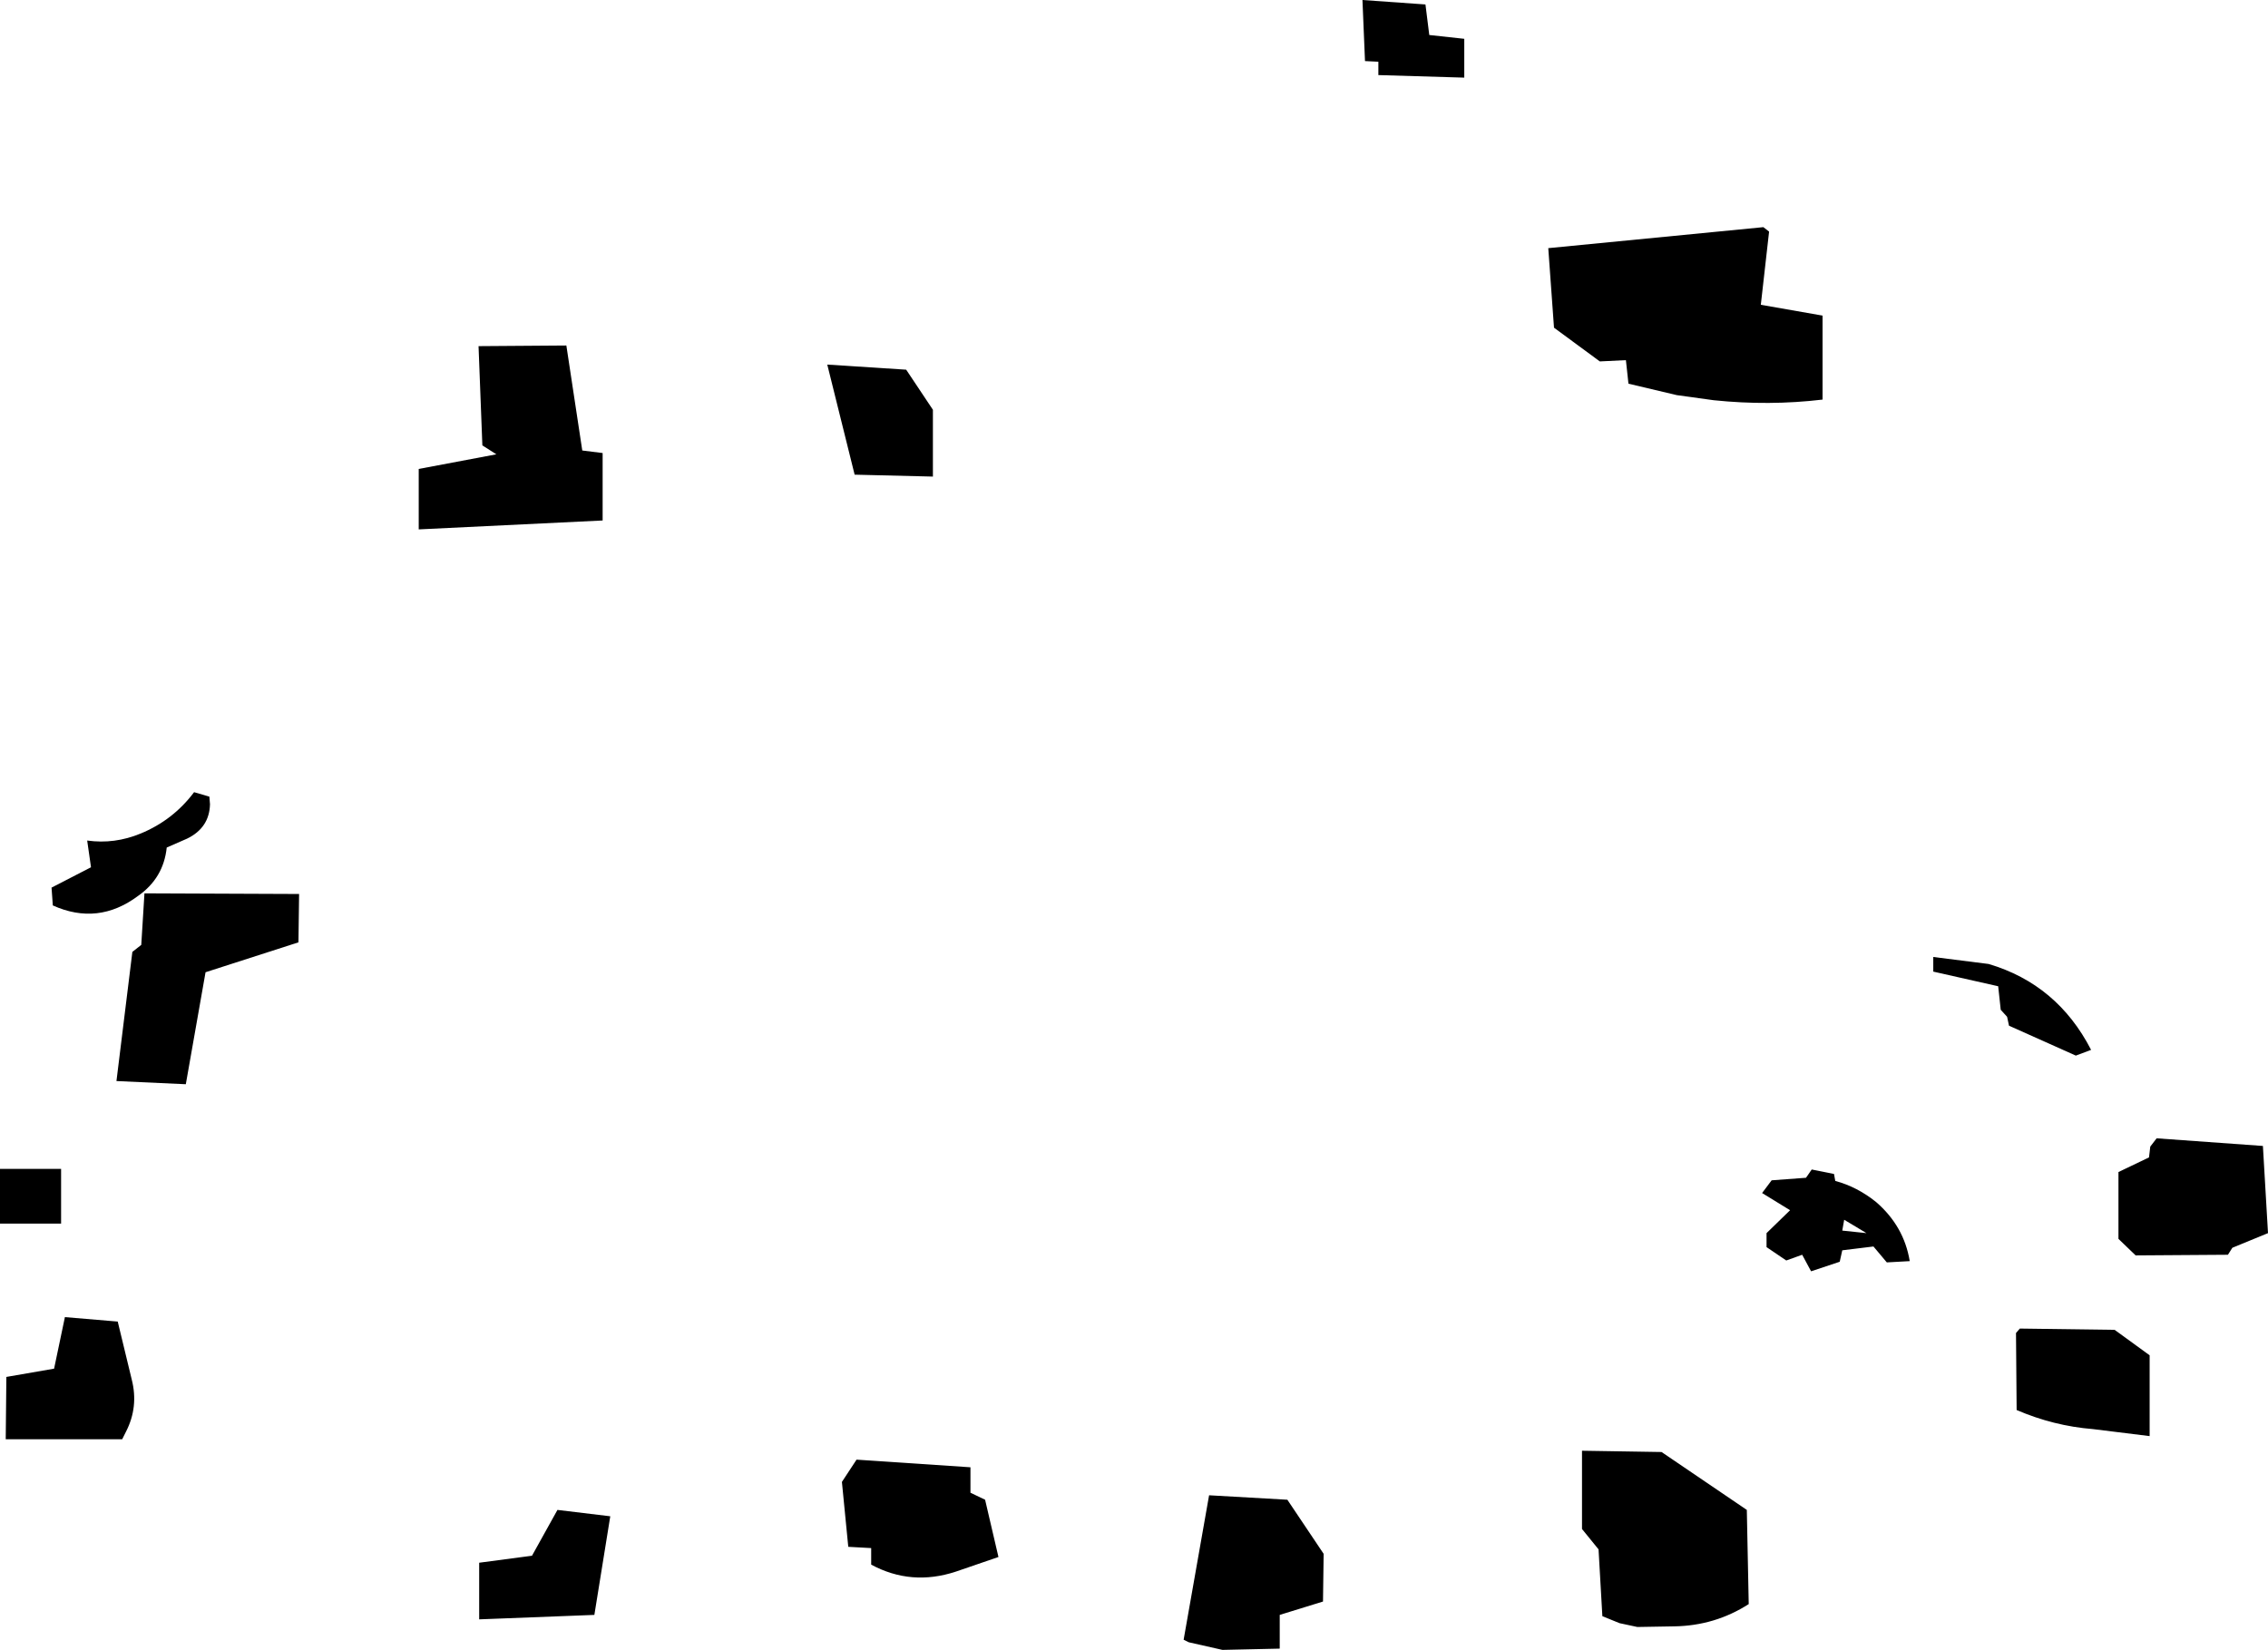 <?xml version="1.0" encoding="UTF-8" standalone="no"?>
<svg xmlns:xlink="http://www.w3.org/1999/xlink" height="129.65px" width="178.2px" xmlns="http://www.w3.org/2000/svg">
  <g transform="matrix(1.0, 0.0, 0.0, 1.0, 89.05, 87.85)">
    <path d="M-84.25 8.3 L-89.05 8.3 -89.05 4.0 -84.25 4.0 -84.25 8.3 M-51.4 34.95 L-47.25 34.4 -45.25 30.8 -41.1 31.3 -42.35 39.05 -51.4 39.4 -51.4 34.95 M-78.7 20.55 Q-78.15 22.7 -79.15 24.65 L-79.45 25.25 -88.6 25.25 -88.55 20.35 -84.8 19.7 -83.95 15.65 -79.8 16.0 -78.7 20.55 M-22.9 28.6 L-21.75 26.85 -12.8 27.45 -12.8 29.45 -11.65 30.0 -10.6 34.5 -13.95 35.65 Q-17.45 36.8 -20.6 35.1 L-20.6 33.8 -22.4 33.7 -22.9 28.6 M-65.55 -17.6 L-65.6 -13.8 -72.9 -11.45 -74.45 -2.65 -79.9 -2.9 -78.65 -13.05 -77.95 -13.6 -77.7 -17.65 -65.55 -17.6 M-51.15 -52.85 L-51.45 -60.65 -44.55 -60.7 -43.3 -52.45 -41.7 -52.25 -41.7 -46.95 -56.15 -46.25 -56.15 -51.0 -50.05 -52.15 -51.15 -52.85 M-21.9 -50.55 L-24.05 -59.2 -17.85 -58.8 -15.75 -55.65 -15.75 -50.4 -21.9 -50.55 M-84.9 -16.7 L-85.0 -18.1 -81.9 -19.7 -82.2 -21.8 Q-80.05 -21.5 -78.0 -22.35 -75.45 -23.4 -73.8 -25.6 L-72.6 -25.25 -72.55 -24.65 Q-72.6 -22.8 -74.35 -21.95 L-75.95 -21.25 Q-76.2 -18.85 -78.2 -17.45 -81.35 -15.1 -84.9 -16.7 M12.1 30.0 L14.95 34.25 14.9 38.0 11.5 39.05 11.5 41.7 7.0 41.8 4.35 41.2 3.95 41.0 5.95 29.65 12.1 30.0 M41.5 26.25 L48.2 30.8 48.35 38.2 Q45.7 39.9 42.5 39.95 L39.6 40.0 38.2 39.7 36.85 39.15 36.55 33.9 35.25 32.3 35.25 26.15 41.5 26.25 M55.85 8.0 L55.7 8.85 57.6 9.05 55.85 8.0 M53.3 4.05 L55.05 4.4 55.15 4.95 Q56.85 5.4 58.35 6.6 60.55 8.5 61.0 11.25 L59.2 11.35 58.15 10.1 55.7 10.4 55.5 11.3 53.25 12.05 52.55 10.75 51.3 11.2 49.75 10.15 49.75 9.05 51.6 7.25 49.4 5.9 50.15 4.9 52.85 4.7 53.3 4.05 M69.4 22.95 L69.35 16.9 69.65 16.55 77.1 16.65 79.85 18.65 79.85 25.0 75.4 24.45 Q72.3 24.2 69.4 22.95 M86.35 10.2 L86.0 10.75 78.75 10.8 77.4 9.5 77.4 4.25 79.8 3.1 79.9 2.25 80.4 1.6 88.75 2.2 89.15 9.05 86.35 10.2 M68.8 -7.25 L68.65 -7.95 68.15 -8.5 67.95 -10.35 62.85 -11.5 62.85 -12.65 67.2 -12.1 Q72.6 -10.5 75.25 -5.35 L74.05 -4.9 68.8 -7.25 M23.25 -85.1 L26.0 -84.8 26.0 -81.75 19.25 -81.95 19.25 -83.0 18.2 -83.05 18.0 -87.85 22.95 -87.5 23.25 -85.1 M49.5 -70.0 L49.95 -69.65 49.3 -63.9 54.15 -63.05 54.15 -56.45 Q49.95 -55.95 45.6 -56.4 L42.7 -56.8 38.9 -57.7 38.7 -59.55 36.65 -59.45 33.05 -62.1 32.6 -68.35 49.5 -70.0" fill="#000000" fill-rule="evenodd" stroke="none"/>
  </g>
</svg>
